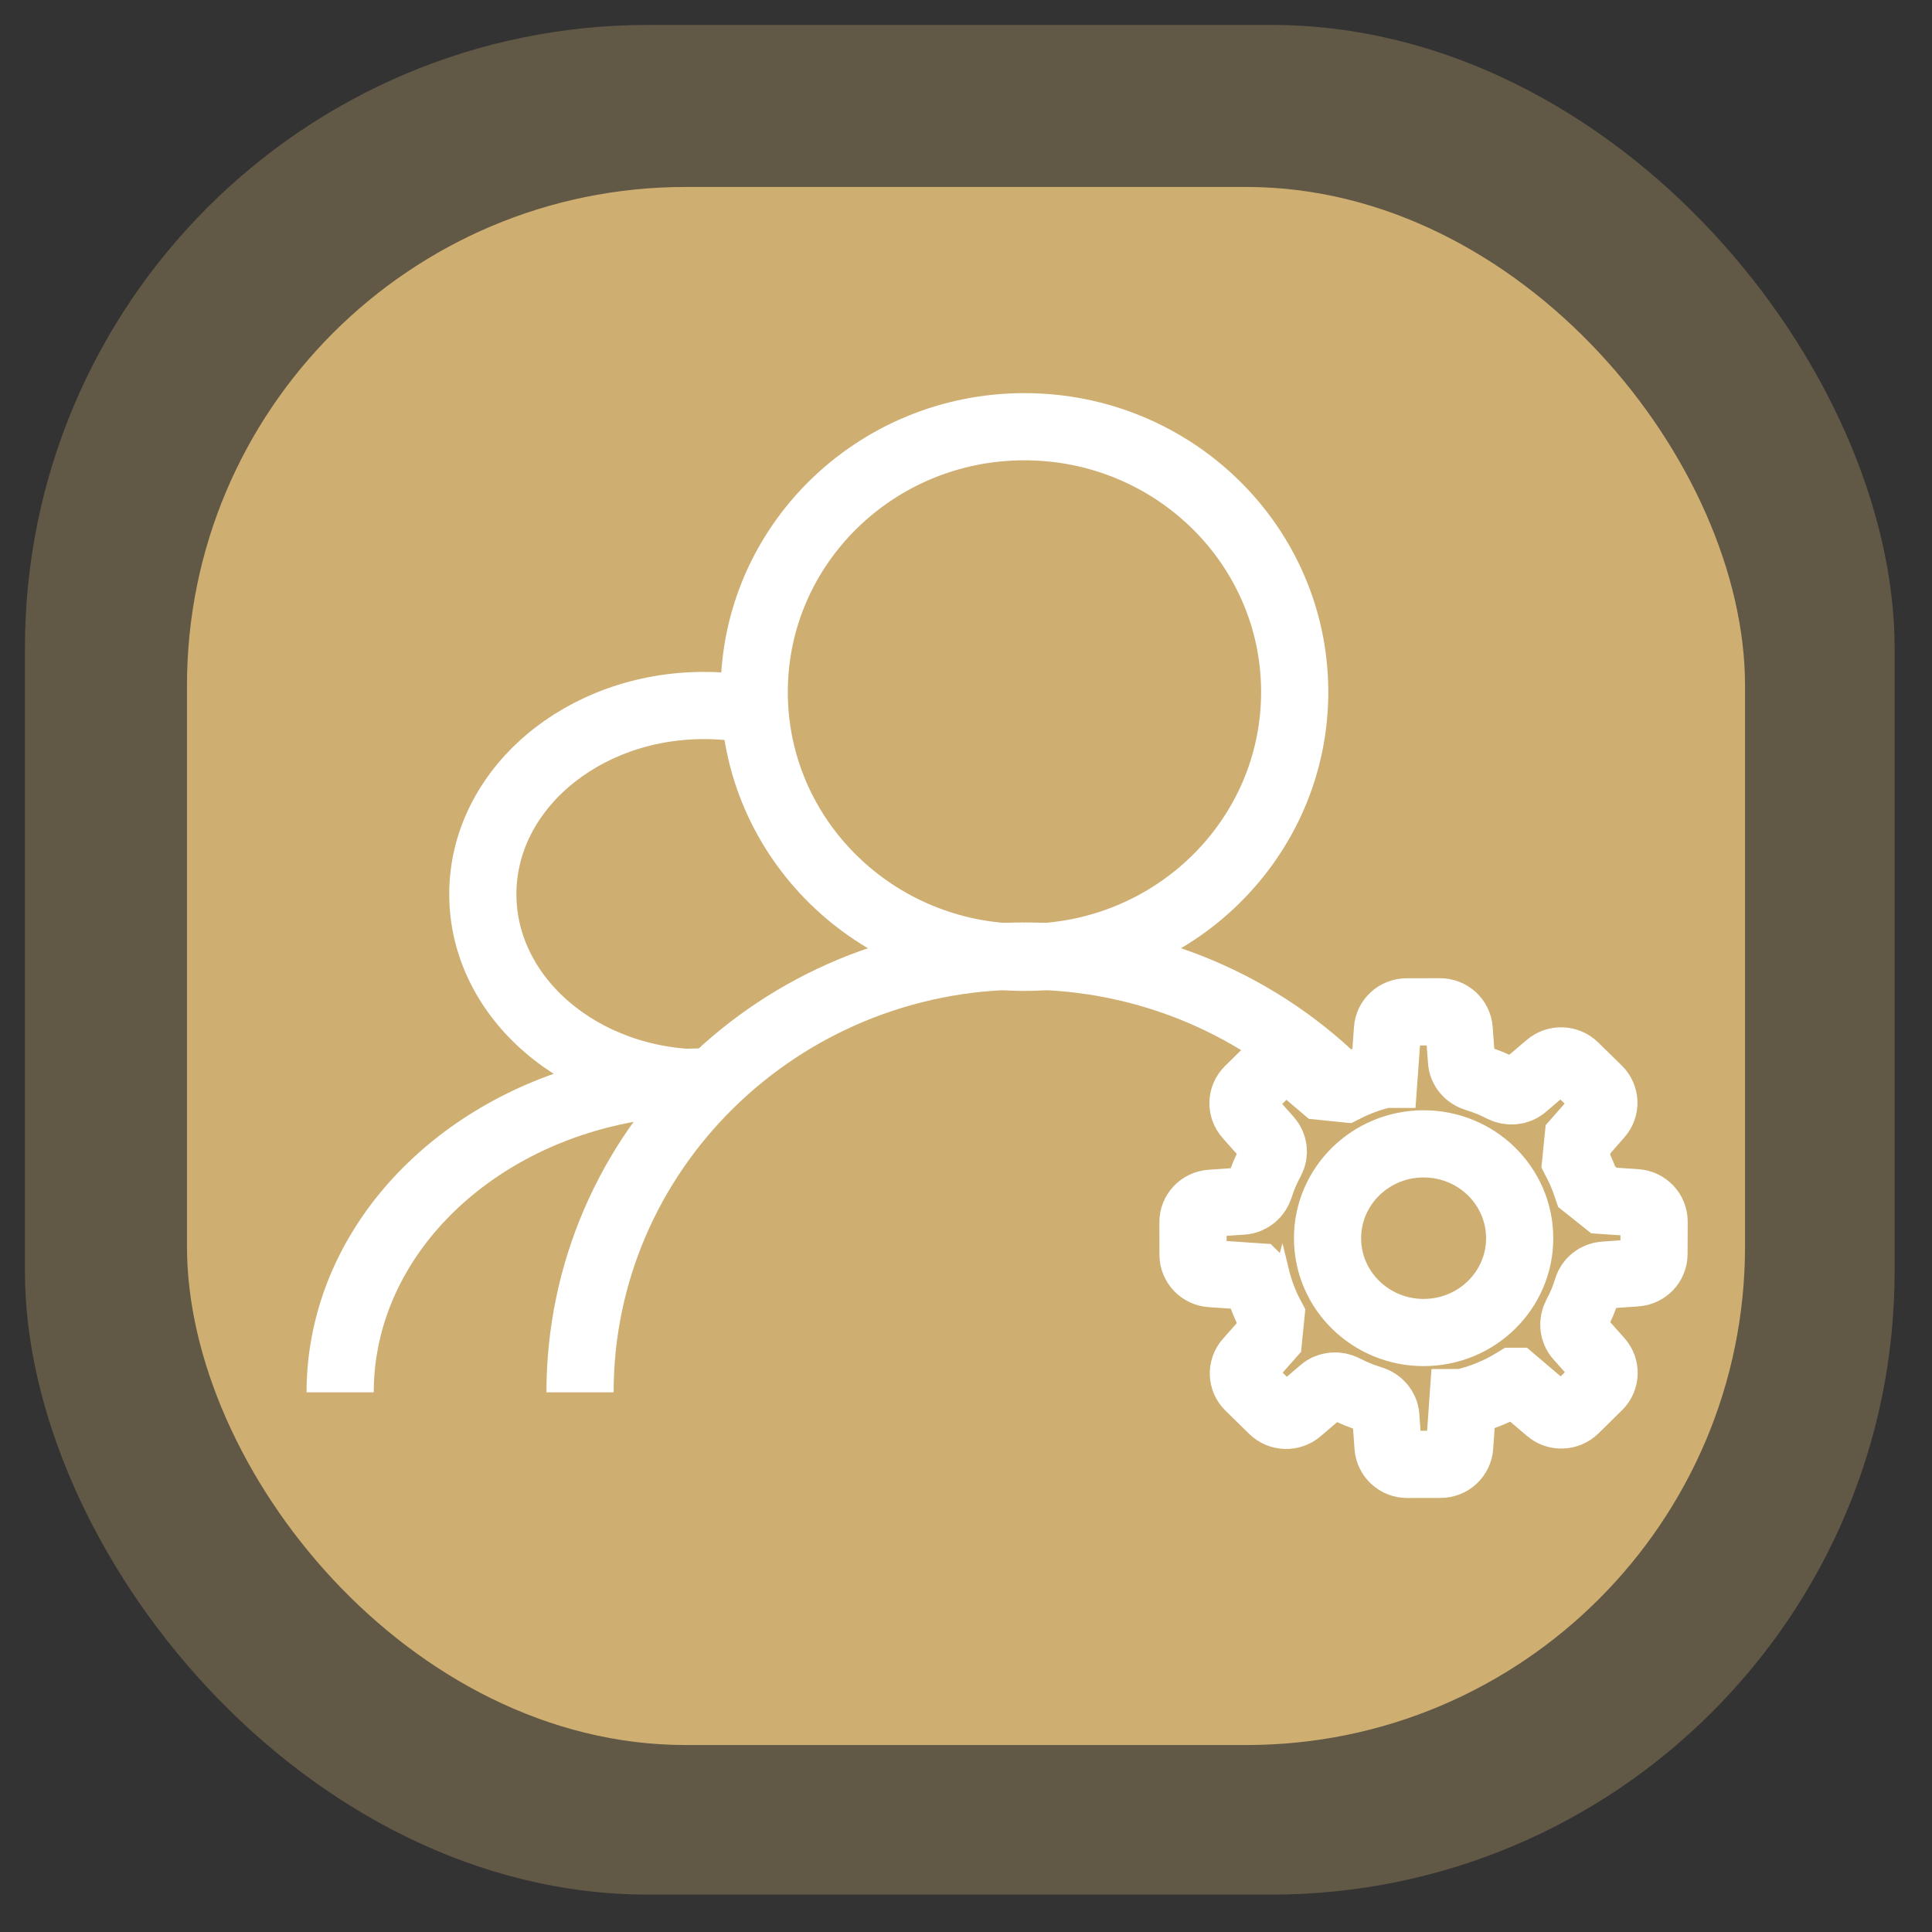 <?xml version="1.0" encoding="UTF-8" standalone="no"?>
<svg width="31px" height="31px" viewBox="0 0 31 31" version="1.1" xmlns="http://www.w3.org/2000/svg" xmlns:xlink="http://www.w3.org/1999/xlink" xmlns:sketch="http://www.bohemiancoding.com/sketch/ns">
    <rect x="0" y="0" width="31" height="31" fill="#333333" stroke="none"/>
    <!-- Generator: Sketch 3.2.2 (9983) - http://www.bohemiancoding.com/sketch -->
    <title>Slice 1</title>
    <desc>Created with Sketch.</desc>
    <defs></defs>
    <g id="Page-1" stroke="none" stroke-width="1" fill="none" fill-rule="evenodd" sketch:type="MSPage">
        <g id="group-hover" sketch:type="MSLayerGroup">
            <g id="Page-1" sketch:type="MSShapeGroup">
                <rect id="Rectangle-2" fill="#CEAE71" fill-opacity="0.3" x="0.4" y="0.4" width="30" height="30" rx="10"></rect>
                <rect id="Rectangle-1" fill="#CEAE71" x="3" y="3" width="25" height="25" rx="8"></rect>
                <g id="group-icon" transform="translate(5, 6)" stroke="#FFFFFF" stroke-width="1.078">
                    <ellipse id="Oval" cx="11.438" cy="5.104" rx="4.336" ry="4.257"></ellipse>
                    <path d="M16.568,11.479 C15.271,10.16 13.452,9.34 11.438,9.34" id="Shape"></path>
                    <path d="M11.438,9.34 C7.5,9.34 4.307,12.475 4.307,16.341" id="Shape"></path>
                    <path d="M21.541,13.6 C21.541,13.441 21.415,13.309 21.254,13.298 L20.737,13.263 C20.636,13.182 20.563,13.124 20.462,13.044 C20.414,12.901 20.355,12.761 20.285,12.627 C20.298,12.499 20.307,12.407 20.32,12.28 L20.66,11.893 C20.766,11.774 20.759,11.593 20.644,11.481 L20.266,11.111 C20.151,10.998 19.968,10.993 19.846,11.097 L19.453,11.432 C19.355,11.516 19.214,11.526 19.098,11.466 C19.031,11.432 18.963,11.399 18.892,11.371 C18.821,11.342 18.75,11.318 18.678,11.296 C18.552,11.258 18.46,11.154 18.451,11.025 L18.413,10.516 C18.401,10.357 18.267,10.235 18.105,10.235 L17.57,10.236 C17.407,10.236 17.274,10.359 17.263,10.517 L17.211,11.238 C17.21,11.238 17.21,11.239 17.21,11.239 C16.99,11.29 16.778,11.368 16.577,11.47 C16.447,11.457 16.353,11.448 16.223,11.434 L15.832,11.101 C15.71,10.997 15.526,11.004 15.412,11.117 L15.034,11.489 C14.92,11.601 14.914,11.781 15.02,11.901 L15.356,12.28 C15.439,12.375 15.456,12.509 15.395,12.62 C15.357,12.691 15.32,12.765 15.288,12.841 C15.259,12.91 15.234,12.979 15.212,13.049 C15.174,13.172 15.067,13.263 14.936,13.272 L14.428,13.307 C14.267,13.319 14.141,13.45 14.142,13.61 L14.143,14.134 C14.143,14.293 14.269,14.425 14.43,14.436 L15.152,14.485 C15.152,14.485 15.153,14.486 15.154,14.486 C15.207,14.705 15.286,14.918 15.392,15.117 C15.379,15.245 15.37,15.337 15.357,15.465 L15.026,15.839 C14.92,15.959 14.926,16.14 15.042,16.251 L15.42,16.622 C15.535,16.735 15.718,16.74 15.84,16.636 L16.219,16.312 C16.318,16.227 16.459,16.217 16.574,16.277 C16.643,16.312 16.714,16.346 16.786,16.375 C16.859,16.405 16.934,16.43 17.008,16.453 C17.133,16.491 17.226,16.595 17.236,16.724 L17.272,17.216 C17.284,17.375 17.418,17.498 17.58,17.497 L18.114,17.496 C18.276,17.496 18.41,17.373 18.421,17.213 L18.471,16.506 C18.472,16.506 18.472,16.505 18.472,16.505 C18.766,16.436 19.047,16.321 19.302,16.164 L19.303,16.164 L19.851,16.63 C19.974,16.735 20.157,16.727 20.271,16.615 L20.649,16.243 C20.763,16.131 20.769,15.95 20.663,15.83 L20.327,15.452 C20.241,15.355 20.231,15.217 20.291,15.103 C20.325,15.038 20.357,14.972 20.387,14.904 C20.419,14.828 20.446,14.751 20.469,14.674 C20.506,14.554 20.614,14.469 20.741,14.46 L21.253,14.424 C21.414,14.413 21.539,14.281 21.539,14.122 L21.541,13.6 L21.541,13.6 Z M17.843,15.381 C16.991,15.381 16.301,14.703 16.301,13.868 C16.301,13.033 16.991,12.354 17.843,12.354 C18.695,12.354 19.384,13.032 19.384,13.868 C19.384,14.704 18.694,15.381 17.843,15.381 L17.843,15.381 L17.843,15.381 Z" id="Shape"></path>
                    <path d="M7.369,5.459 C7.031,5.369 6.671,5.32 6.298,5.32 C4.337,5.32 2.747,6.676 2.747,8.348 C2.747,10.021 4.338,11.377 6.298,11.377" id="Shape"></path>
                    <path d="M0.458,16.341 C0.458,16.099 0.478,15.86 0.518,15.627 C0.87,13.536 2.745,11.864 5.154,11.456 C5.524,11.393 5.906,11.361 6.298,11.361" id="Shape"></path>
                </g>
            </g>
        </g>
    </g>
</svg>